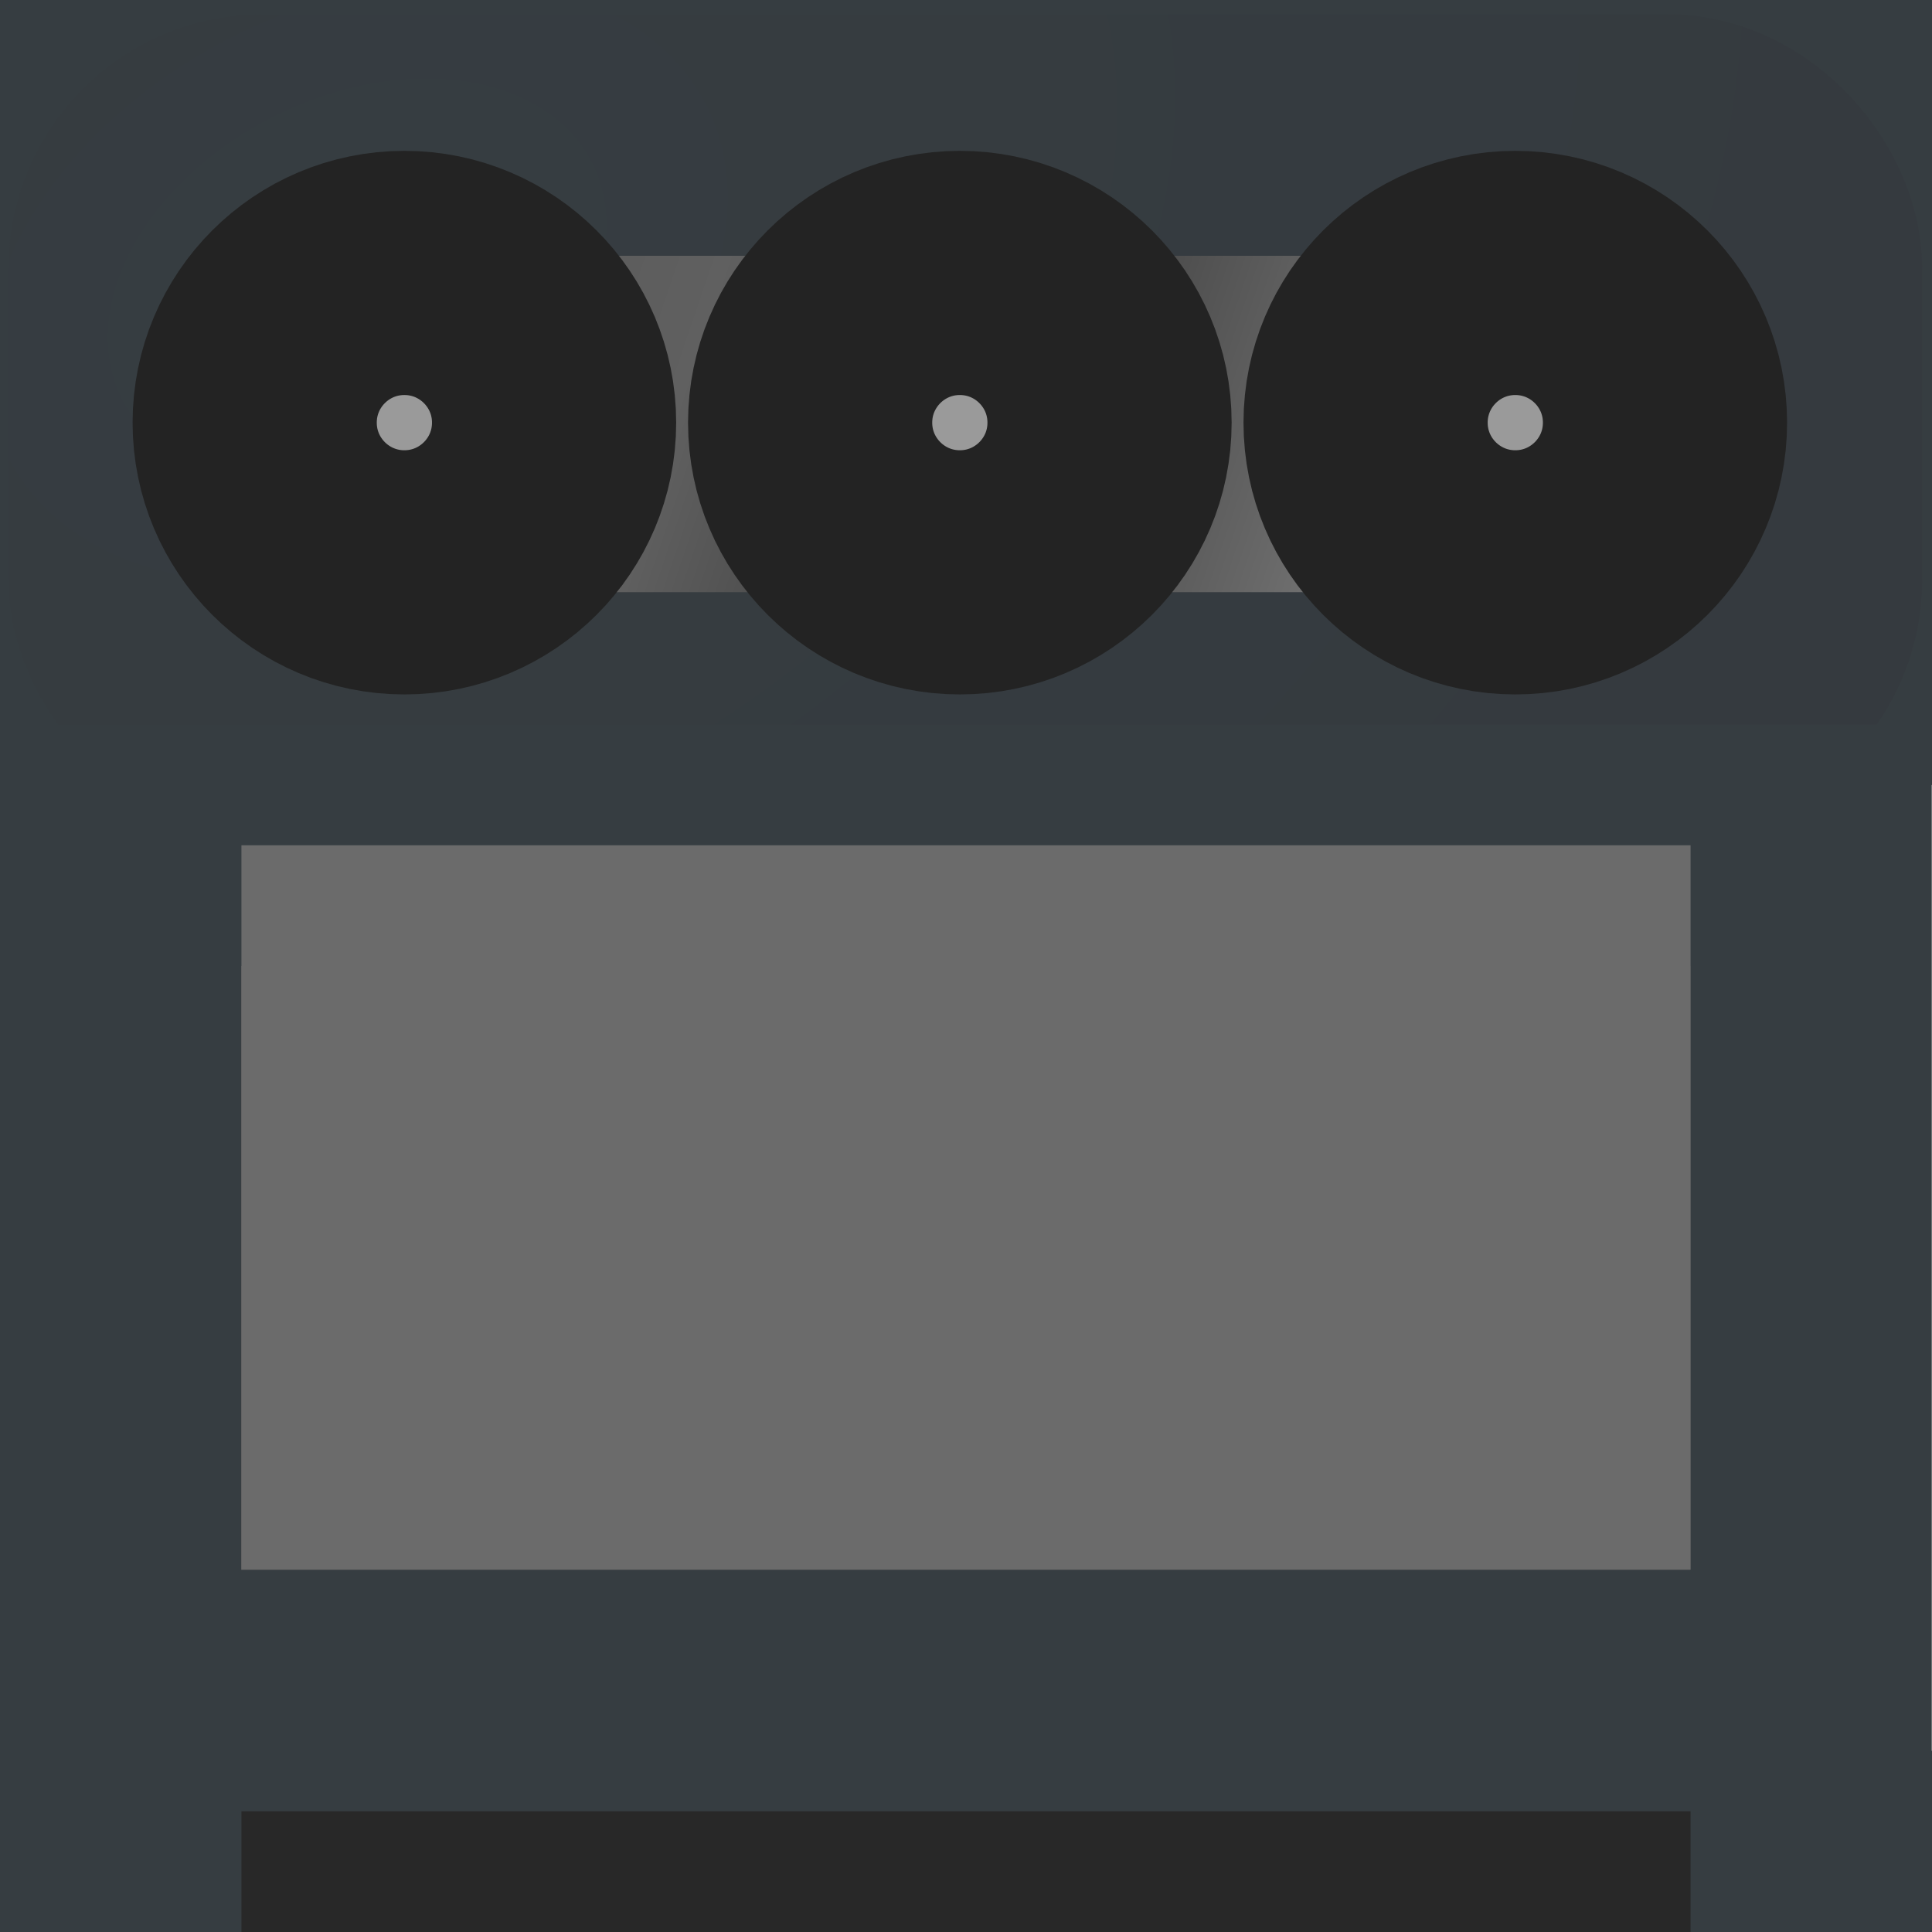 <?xml version="1.0" encoding="UTF-8" standalone="no"?>
<svg
   xmlns:osb="http://www.openswatchbook.org/uri/2009/osb"
   xmlns:dc="http://purl.org/dc/elements/1.1/"
   xmlns:cc="http://creativecommons.org/ns#"
   xmlns:rdf="http://www.w3.org/1999/02/22-rdf-syntax-ns#"
   xmlns:svg="http://www.w3.org/2000/svg"
   xmlns="http://www.w3.org/2000/svg"
   xmlns:xlink="http://www.w3.org/1999/xlink"
   xmlns:sodipodi="http://sodipodi.sourceforge.net/DTD/sodipodi-0.dtd"
   xmlns:inkscape="http://www.inkscape.org/namespaces/inkscape"
   width="16"
   height="16"
   viewBox="0 0 4.233 4.233"
   version="1.1"
   id="svg8"
   inkscape:version="1.0.2-2 (e86c870879, 2021-01-15)"
   sodipodi:docname="oomc_fun_conveyor_side.svg"
   inkscape:export-filename="../oomc_fun_rp/textures/oomc_fun_conveyor_side.png"
   inkscape:export-xdpi="96"
   inkscape:export-ydpi="96">
  <defs
     id="defs2">
    <linearGradient
       inkscape:collect="always"
       id="linearGradient2870">
      <stop
         style="stop-color:#363d41;stop-opacity:1"
         offset="0"
         id="stop2866" />
      <stop
         style="stop-color:#353a3f;stop-opacity:1"
         offset="1"
         id="stop2868" />
    </linearGradient>
    <linearGradient
       inkscape:collect="always"
       id="linearGradient2840">
      <stop
         style="stop-color:#4d4242;stop-opacity:1"
         offset="0"
         id="stop2836" />
      <stop
         style="stop-color:#565656;stop-opacity:1"
         offset="0.147"
         id="stop2844" />
      <stop
         style="stop-color:#606060;stop-opacity:1"
         offset="0.318"
         id="stop2856" />
      <stop
         style="stop-color:#4f4f4f;stop-opacity:1"
         offset="0.392"
         id="stop2864" />
      <stop
         style="stop-color:#4d4d4d;stop-opacity:1"
         offset="0.534"
         id="stop2858" />
      <stop
         style="stop-color:#7b7b7b;stop-opacity:1"
         offset="0.704"
         id="stop2862" />
      <stop
         style="stop-color:#4d4d4d;stop-opacity:1"
         offset="0.847"
         id="stop2860" />
      <stop
         style="stop-color:#4d4242;stop-opacity:1"
         offset="1"
         id="stop2838" />
    </linearGradient>
    <linearGradient
       id="linearGradient2828"
       osb:paint="solid">
      <stop
         style="stop-color:#4d4d4d;stop-opacity:1;"
         offset="0"
         id="stop2826" />
    </linearGradient>
    <linearGradient
       id="linearGradient6027"
       osb:paint="solid">
      <stop
         style="stop-color:#00a95f;stop-opacity:1;"
         offset="0"
         id="stop6025" />
    </linearGradient>
    <linearGradient
       id="linearGradient6070"
       osb:paint="solid">
      <stop
         style="stop-color:#4d4d4d;stop-opacity:1;"
         offset="0"
         id="stop6068" />
    </linearGradient>
    <linearGradient
       inkscape:collect="always"
       xlink:href="#linearGradient2840"
       id="linearGradient884"
       gradientUnits="userSpaceOnUse"
       gradientTransform="matrix(0.996,0,0,0.987,0.161,0.175)"
       x1="0.122"
       y1="0.122"
       x2="4.111"
       y2="1.465" />
    <radialGradient
       inkscape:collect="always"
       xlink:href="#linearGradient2870"
       id="radialGradient886"
       gradientUnits="userSpaceOnUse"
       gradientTransform="matrix(0.601,1.159,-1.645,0.838,2.814,-2.357)"
       cx="1.317"
       cy="1.713"
       fx="1.317"
       fy="1.713"
       r="2.127" />
  </defs>
  <sodipodi:namedview
     id="base"
     pagecolor="#ffffff"
     bordercolor="#666666"
     borderopacity="1.0"
     inkscape:pageopacity="0"
     inkscape:pageshadow="2"
     inkscape:zoom="22.4"
     inkscape:cx="12.462317"
     inkscape:cy="11.266675"
     inkscape:document-units="px"
     inkscape:current-layer="layer1"
     inkscape:document-rotation="0"
     showgrid="false"
     units="px"
     inkscape:window-width="1347"
     inkscape:window-height="739"
     inkscape:window-x="1390"
     inkscape:window-y="8"
     inkscape:window-maximized="0"
     inkscape:pagecheckerboard="true" />
  <g
     inkscape:label="レイヤー 1"
     inkscape:groupmode="layer"
     id="layer1">
    <rect
       style="opacity:0.999;fill:#363d41;fill-opacity:1;stroke:none;stroke-width:0.299;stroke-linecap:round;stroke-miterlimit:4;stroke-dasharray:none;stroke-opacity:1;paint-order:stroke markers fill"
       id="rect874"
       width="4.233"
       height="1.72"
       x="0"
       y="4.3368087e-19" />
    <rect
       style="opacity:0.999;fill:url(#linearGradient884);fill-opacity:1;stroke:url(#radialGradient886);stroke-width:0.529;stroke-linecap:round;stroke-miterlimit:4;stroke-dasharray:none;stroke-opacity:1;paint-order:stroke markers fill"
       id="rect858"
       width="3.664"
       height="1.266"
       x="0.283"
       y="0.296"
       ry="0.292" />
    <ellipse
       style="fill:#9a9a9a;fill-opacity:1;stroke:#232323;stroke-width:0.535;stroke-linecap:round;stroke-miterlimit:4;stroke-dasharray:none;stroke-opacity:1;paint-order:stroke markers fill"
       id="path837"
       cx="0.886"
       cy="0.926"
       rx="0.328"
       ry="0.328" />
    <use
       x="0"
       y="0"
       xlink:href="#path837"
       id="use870"
       width="100%"
       height="100%"
       transform="translate(1.217)" />
    <use
       x="0"
       y="0"
       xlink:href="#path837"
       id="use872"
       width="100%"
       height="100%"
       transform="translate(2.434)" />
    <rect
       style="opacity:0.999;fill:#282828;fill-opacity:1;stroke:none;stroke-width:0.102;stroke-linecap:round;stroke-miterlimit:4;stroke-dasharray:none;stroke-opacity:1;paint-order:stroke markers fill"
       id="rect2886-0"
       width="3.44"
       height="0.397"
       x="0.397"
       y="3.836" />
    <rect
       style="opacity:0.999;fill:#565656;fill-opacity:1;stroke:#363d41;stroke-width:0.529;stroke-linecap:round;stroke-miterlimit:4;stroke-dasharray:none;stroke-opacity:1;paint-order:stroke markers fill"
       id="rect2886"
       width="3.704"
       height="1.852"
       x="0.264"
       y="1.852" />
    <rect
       style="opacity:0.999;fill:#6b6b6b;fill-opacity:1;stroke:none;stroke-width:0.179;stroke-linecap:round;stroke-miterlimit:4;stroke-dasharray:none;stroke-opacity:1;paint-order:stroke markers fill"
       id="rect2886-3"
       width="3.175"
       height="1.587"
       x="0.529"
       y="1.852" />
    <rect
       style="fill:#363d41;fill-opacity:1;stroke:none;stroke-width:0.439;stroke-linecap:round;stroke-miterlimit:4;stroke-dasharray:none;stroke-opacity:1;paint-order:stroke markers fill"
       id="rect869"
       width="0.529"
       height="0.397"
       x="0"
       y="3.836" />
    <rect
       style="fill:#363d41;fill-opacity:1;stroke:none;stroke-width:0.439;stroke-linecap:round;stroke-miterlimit:4;stroke-dasharray:none;stroke-opacity:1;paint-order:stroke markers fill"
       id="rect869-1"
       width="0.529"
       height="0.397"
       x="3.704"
       y="3.836" />
  </g>
</svg>
